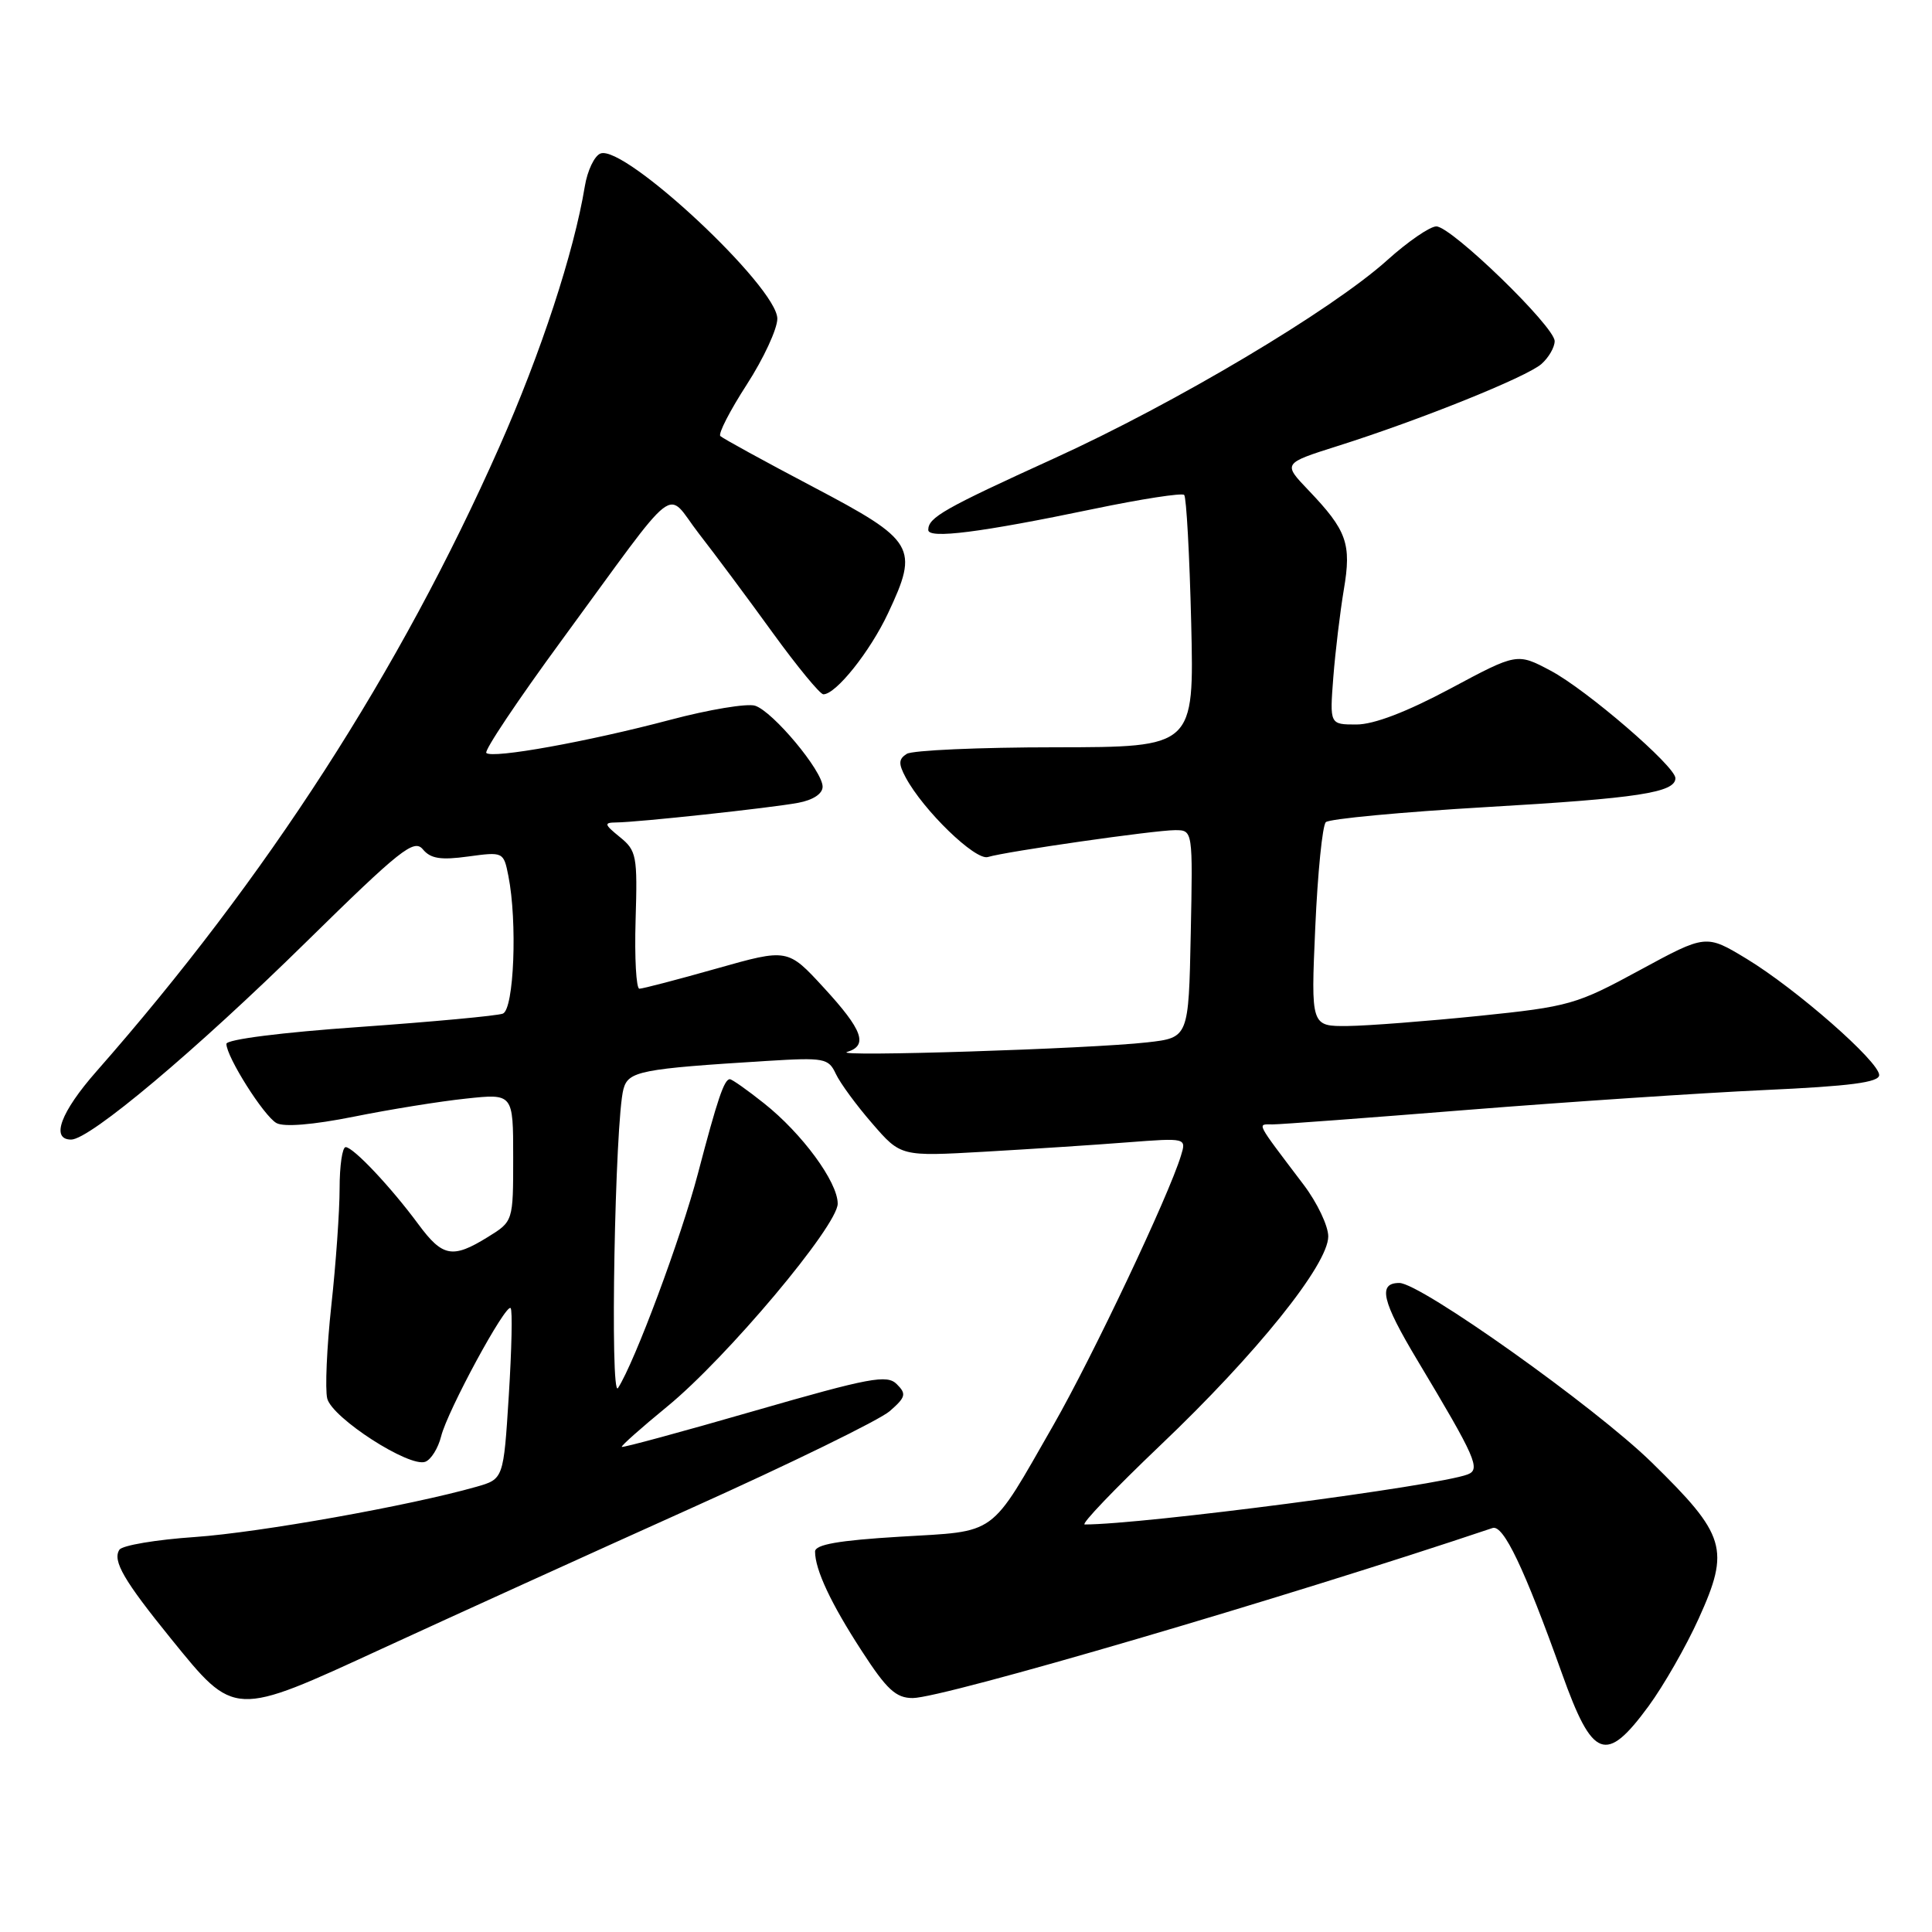 <?xml version="1.0" encoding="UTF-8" standalone="no"?>
<!DOCTYPE svg PUBLIC "-//W3C//DTD SVG 1.1//EN" "http://www.w3.org/Graphics/SVG/1.1/DTD/svg11.dtd" >
<svg xmlns="http://www.w3.org/2000/svg" xmlns:xlink="http://www.w3.org/1999/xlink" version="1.1" viewBox="0 0 256 256">
 <g >
 <path fill="currentColor"
d=" M 218.44 226.08 C 220.43 223.37 223.42 218.15 225.08 214.48 C 229.27 205.25 228.71 203.41 218.83 193.75 C 211.33 186.42 188.23 170.00 185.42 170.00 C 182.54 170.00 183.10 172.39 187.82 180.26 C 195.56 193.18 196.23 194.70 194.47 195.37 C 190.48 196.90 151.46 202.00 143.73 202.00 C 143.18 202.00 147.69 197.29 153.74 191.52 C 166.48 179.41 176.00 167.56 176.00 163.83 C 176.00 162.44 174.54 159.37 172.75 157.00 C 166.25 148.41 166.55 149.00 168.63 148.99 C 169.66 148.99 181.30 148.12 194.50 147.06 C 207.70 146.01 225.36 144.83 233.75 144.44 C 245.19 143.92 249.00 143.42 249.00 142.45 C 249.00 140.67 238.00 131.03 231.44 127.05 C 226.05 123.79 226.05 123.79 217.28 128.55 C 208.89 133.11 207.95 133.38 196.00 134.61 C 189.12 135.31 181.29 135.92 178.60 135.95 C 173.70 136.00 173.70 136.00 174.28 122.87 C 174.60 115.64 175.23 109.37 175.68 108.94 C 176.13 108.50 185.72 107.60 197.00 106.94 C 217.03 105.78 222.00 105.02 222.00 103.11 C 222.00 101.54 210.22 91.39 205.47 88.87 C 201.02 86.51 201.02 86.51 192.15 91.26 C 186.36 94.35 182.04 96.00 179.73 96.00 C 176.19 96.00 176.19 96.00 176.67 89.75 C 176.94 86.31 177.57 81.09 178.06 78.15 C 179.10 72.04 178.48 70.30 173.37 64.95 C 169.98 61.40 169.98 61.40 177.24 59.10 C 188.10 55.67 202.27 49.97 204.25 48.23 C 205.21 47.38 206.00 46.02 206.00 45.20 C 206.00 43.27 192.31 30.00 190.32 30.00 C 189.48 30.00 186.55 32.01 183.82 34.47 C 176.44 41.11 155.72 53.44 139.65 60.75 C 125.03 67.41 123.00 68.57 123.00 70.22 C 123.00 71.44 129.93 70.56 144.94 67.43 C 151.23 66.12 156.62 65.29 156.91 65.58 C 157.20 65.87 157.62 73.51 157.84 82.55 C 158.23 99.00 158.23 99.00 139.87 99.02 C 129.77 99.02 120.89 99.42 120.15 99.89 C 119.06 100.58 119.03 101.19 120.01 103.02 C 122.34 107.37 129.24 114.06 130.90 113.56 C 133.32 112.82 153.02 110.00 155.70 110.00 C 158.06 110.00 158.06 110.00 157.78 123.75 C 157.50 137.50 157.50 137.50 152.00 138.12 C 144.58 138.97 110.05 140.07 112.25 139.39 C 115.06 138.53 114.32 136.49 109.19 130.91 C 104.38 125.67 104.38 125.67 94.94 128.34 C 89.75 129.81 85.15 131.01 84.72 131.01 C 84.30 131.00 84.07 126.91 84.22 121.92 C 84.48 113.41 84.35 112.71 82.14 110.92 C 80.05 109.22 80.00 109.00 81.64 108.98 C 84.50 108.96 102.09 107.06 105.75 106.38 C 107.74 106.01 109.00 105.18 109.00 104.24 C 109.00 102.15 102.42 94.27 100.05 93.51 C 98.99 93.18 93.93 94.02 88.81 95.38 C 77.92 98.27 65.23 100.56 64.44 99.77 C 64.13 99.47 68.62 92.76 74.41 84.86 C 90.41 63.03 88.06 64.85 92.61 70.71 C 94.75 73.46 99.15 79.37 102.39 83.85 C 105.64 88.33 108.66 92.00 109.10 92.00 C 110.77 92.00 115.29 86.33 117.67 81.26 C 121.79 72.51 121.27 71.64 107.75 64.52 C 101.29 61.12 95.75 58.08 95.45 57.78 C 95.14 57.48 96.72 54.41 98.95 50.96 C 101.18 47.51 103.00 43.58 103.00 42.23 C 103.00 38.03 82.76 19.11 79.57 20.34 C 78.77 20.64 77.83 22.61 77.49 24.70 C 76.05 33.44 71.68 46.77 66.16 59.22 C 53.00 88.93 35.33 116.32 12.79 141.95 C 8.03 147.36 6.68 151.00 9.43 151.00 C 11.90 151.00 25.93 139.21 40.60 124.79 C 53.05 112.56 54.86 111.13 56.03 112.54 C 57.06 113.78 58.40 113.99 62.04 113.49 C 66.68 112.86 66.73 112.88 67.36 116.05 C 68.57 122.12 68.11 133.74 66.63 134.31 C 65.88 134.60 57.33 135.39 47.63 136.08 C 37.30 136.80 30.00 137.73 30.00 138.32 C 30.00 140.03 34.95 147.87 36.63 148.81 C 37.62 149.36 41.45 149.05 46.86 147.97 C 51.61 147.01 58.31 145.93 61.75 145.57 C 68.00 144.90 68.00 144.90 68.00 153.37 C 68.00 161.84 68.00 161.84 64.63 163.92 C 59.97 166.80 58.65 166.56 55.46 162.25 C 51.81 157.30 46.81 152.00 45.80 152.00 C 45.36 152.00 45.00 154.46 45.00 157.46 C 45.00 160.46 44.51 167.46 43.90 173.01 C 43.30 178.55 43.06 184.09 43.36 185.31 C 44.01 187.89 54.26 194.50 56.36 193.69 C 57.12 193.40 58.06 191.89 58.45 190.33 C 59.29 186.93 67.02 172.68 67.66 173.33 C 67.92 173.58 67.80 178.78 67.42 184.89 C 66.72 195.98 66.72 195.98 63.11 197.01 C 54.27 199.52 34.41 203.06 25.86 203.66 C 20.71 204.01 16.19 204.77 15.82 205.35 C 14.88 206.80 16.41 209.43 22.66 217.14 C 31.14 227.59 30.84 227.57 50.68 218.43 C 59.93 214.17 78.30 205.82 91.50 199.88 C 104.70 193.95 116.58 188.14 117.90 186.98 C 120.02 185.13 120.13 184.70 118.83 183.41 C 117.54 182.11 115.29 182.53 99.99 186.94 C 90.44 189.70 82.52 191.85 82.39 191.72 C 82.26 191.60 84.96 189.20 88.39 186.39 C 96.28 179.94 111.00 162.42 111.00 159.49 C 111.00 156.61 106.27 150.18 101.23 146.19 C 99.02 144.43 96.99 143.00 96.71 143.00 C 95.96 143.00 95.07 145.62 92.48 155.50 C 90.25 164.00 84.11 180.48 81.89 183.92 C 80.80 185.61 81.48 148.48 82.61 144.31 C 83.25 141.93 84.86 141.62 101.61 140.58 C 109.24 140.11 109.78 140.22 110.75 142.29 C 111.32 143.51 113.49 146.47 115.58 148.87 C 119.36 153.24 119.36 153.24 130.43 152.61 C 136.52 152.26 145.03 151.71 149.35 151.37 C 157.21 150.77 157.21 150.77 156.48 153.14 C 154.85 158.49 144.76 179.78 139.59 188.82 C 131.01 203.79 132.31 202.84 119.25 203.62 C 111.11 204.11 108.00 204.66 108.00 205.59 C 108.00 207.99 110.11 212.49 114.18 218.75 C 117.50 223.88 118.72 225.00 120.94 225.00 C 124.96 225.00 170.42 211.67 197.77 202.47 C 199.21 201.99 201.97 207.78 206.97 221.75 C 211.03 233.12 212.79 233.78 218.44 226.08 Z "/>
</g>
</svg>